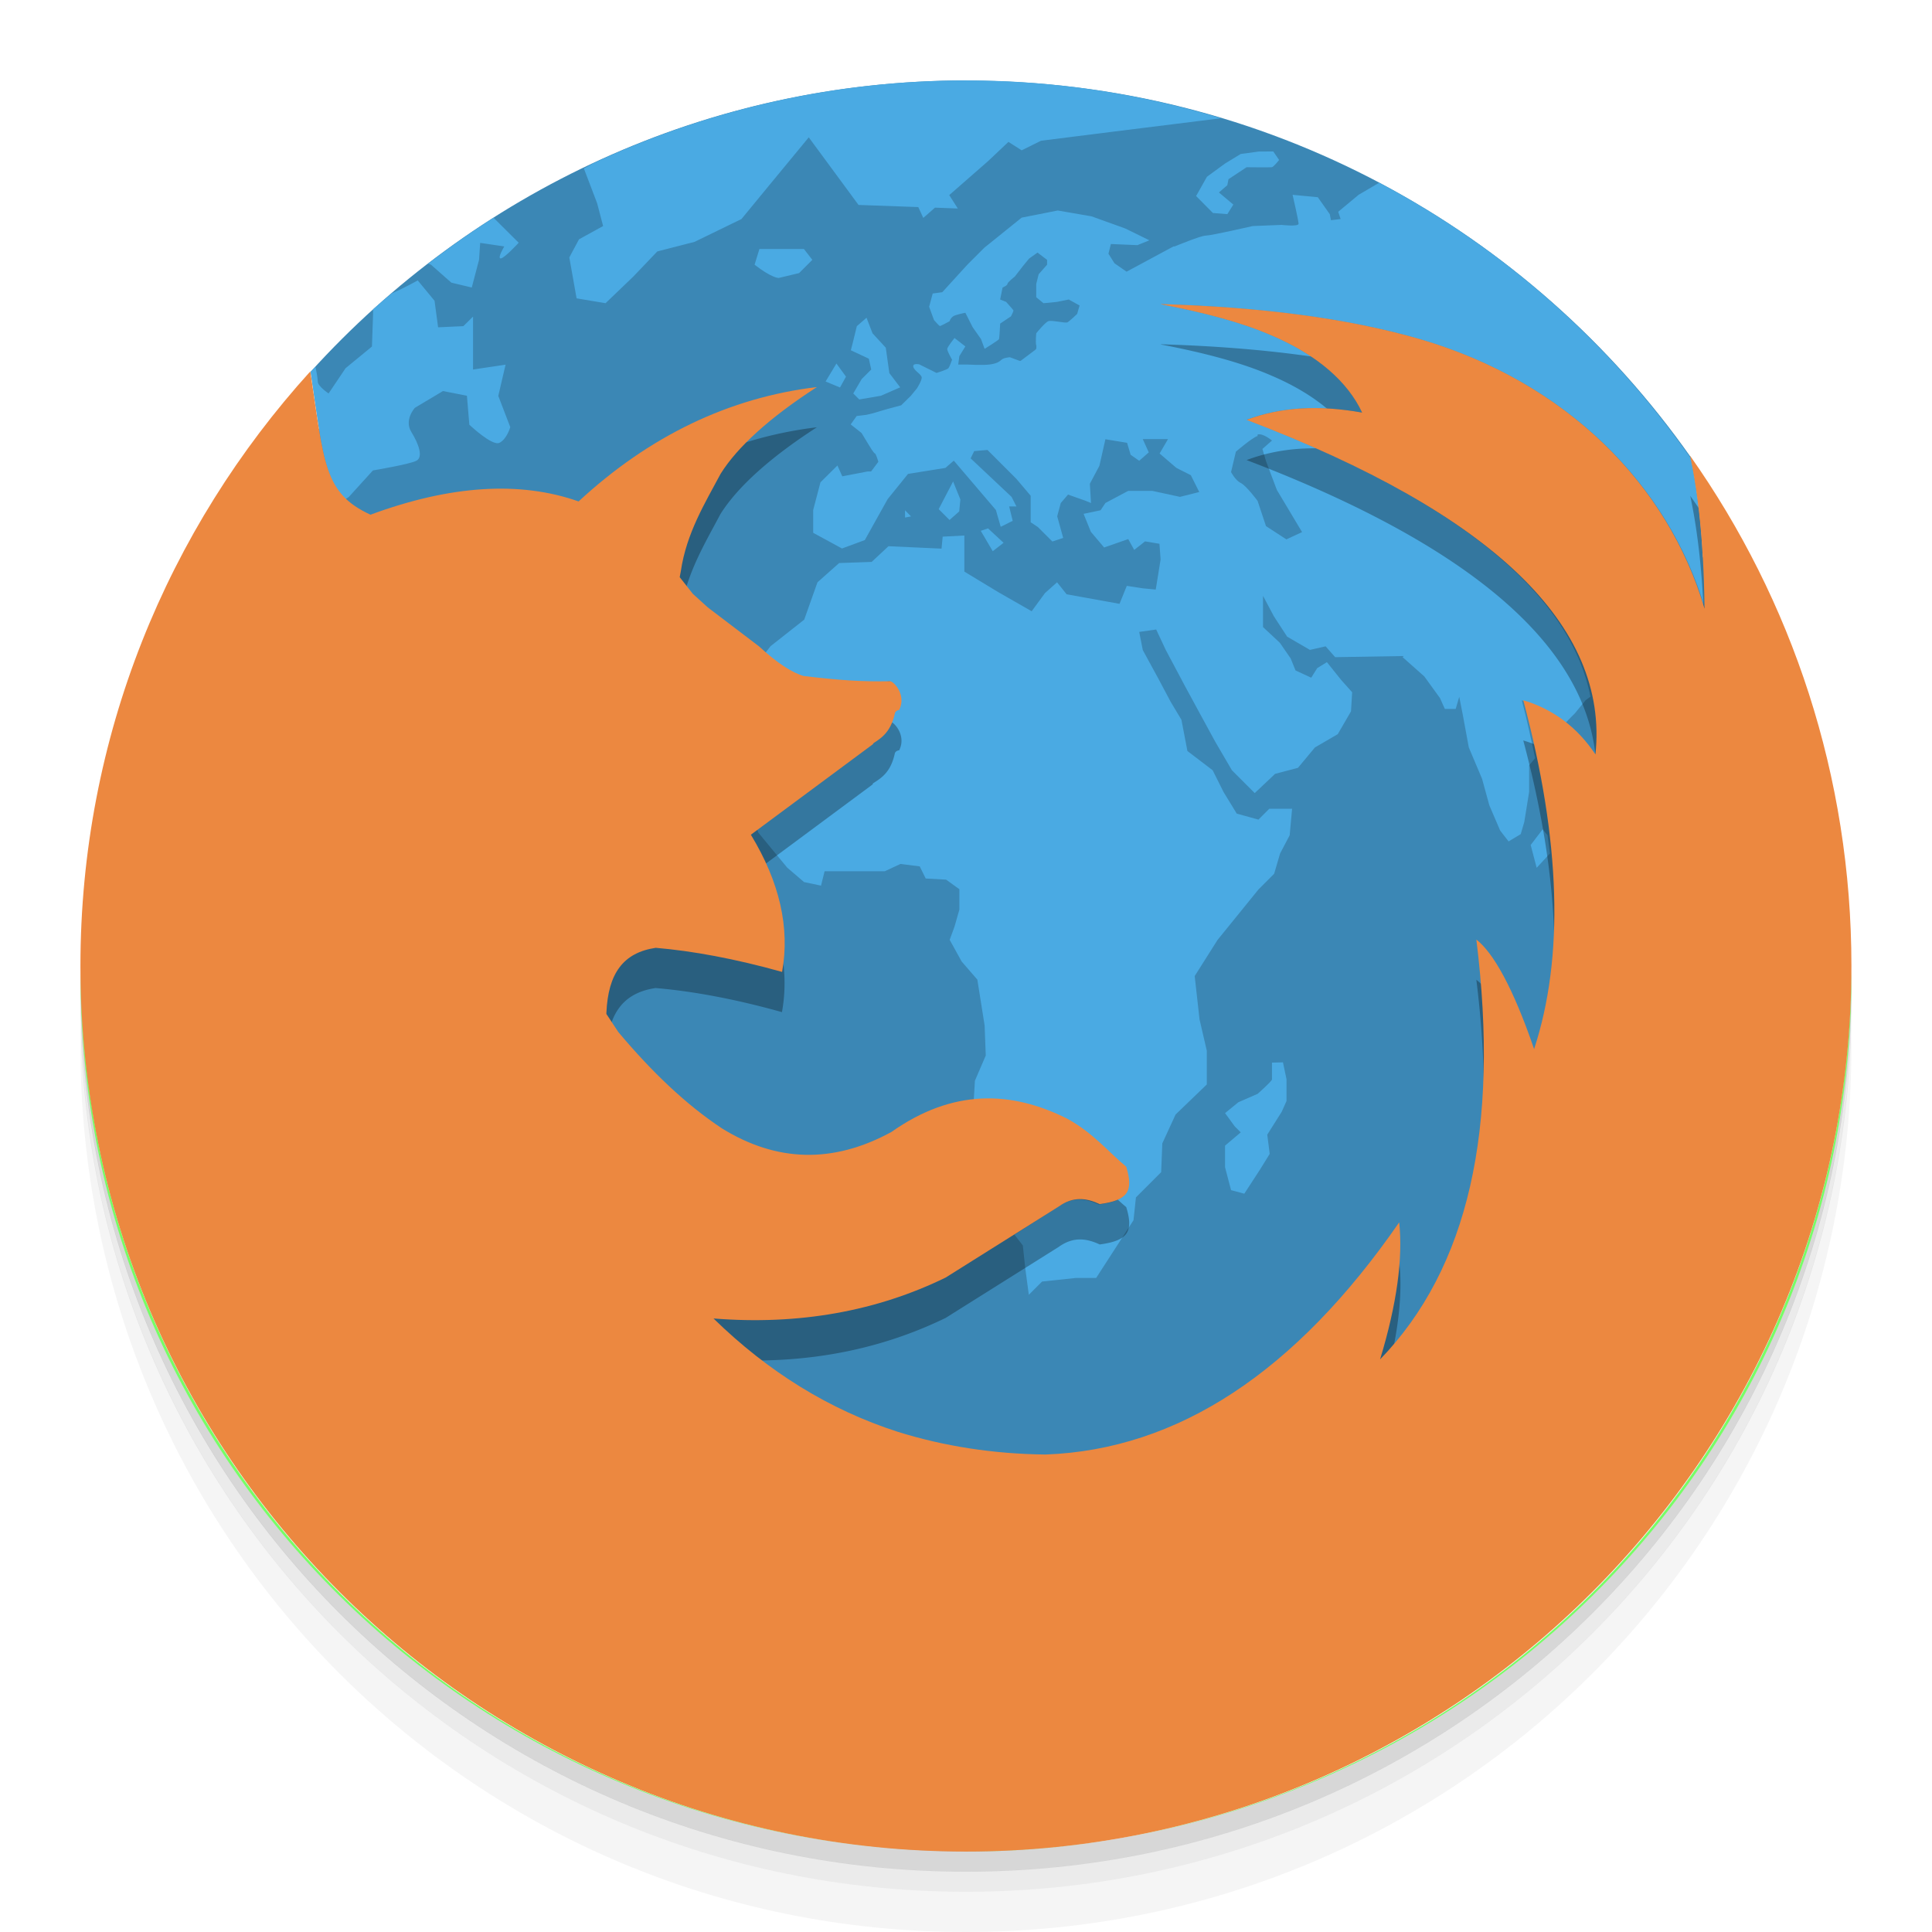 <?xml version="1.0" encoding="UTF-8" standalone="no"?>
<svg
   xmlns:dc="http://purl.org/dc/elements/1.1/"
   xmlns:cc="http://creativecommons.org/ns#"
   xmlns:rdf="http://www.w3.org/1999/02/22-rdf-syntax-ns#"
   xmlns:svg="http://www.w3.org/2000/svg"
   xmlns="http://www.w3.org/2000/svg"
   xmlns:xlink="http://www.w3.org/1999/xlink"
   xmlns:sodipodi="http://sodipodi.sourceforge.net/DTD/sodipodi-0.dtd"
   xmlns:inkscape="http://www.inkscape.org/namespaces/inkscape"
   width="48"
   viewBox="0 0 13.547 13.547"
   height="48"
   id="svg2"
   version="1.1"
   inkscape:version="0.91 r13725"
   sodipodi:docname="firefox.svg"
   inkscape:export-filename="/home/me4oslav/Documents/Phyllo/chrome.png"
   inkscape:export-xdpi="900"
   inkscape:export-ydpi="900">
  <sodipodi:namedview
     pagecolor="#ffffff"
     bordercolor="#666666"
     borderopacity="1"
     objecttolerance="10"
     gridtolerance="10"
     guidetolerance="10"
     inkscape:pageopacity="1"
     inkscape:pageshadow="2"
     inkscape:window-width="1920"
     inkscape:window-height="1020"
     id="namedview34"
     showgrid="true"
     inkscape:zoom="17.270833"
     inkscape:cx="15.112183"
     inkscape:cy="24"
     inkscape:window-x="0"
     inkscape:window-y="32"
     inkscape:window-maximized="1"
     inkscape:current-layer="layer1"
     showguides="true"
     inkscape:guide-bbox="true"
     inkscape:snap-bbox="true"
     inkscape:bbox-paths="true"
     inkscape:bbox-nodes="true"
     inkscape:snap-bbox-edge-midpoints="true"
     inkscape:snap-bbox-midpoints="true"
     inkscape:object-paths="true"
     inkscape:snap-intersection-paths="true"
     inkscape:object-nodes="true"
     inkscape:snap-smooth-nodes="true"
     inkscape:snap-midpoints="true">
    <inkscape:grid
       type="xygrid"
       id="grid3772"
       empspacing="5"
       visible="true"
       enabled="true"
       snapvisiblegridlinesonly="true" />
  </sodipodi:namedview>
  <defs
     id="defs4">
    <linearGradient
       id="linearGradient4329">
      <stop
         style="stop-color:#ea8923;stop-opacity:1"
         offset="0"
         id="stop4331" />
      <stop
         style="stop-color:#fd9514;stop-opacity:1"
         offset="1"
         id="stop4333" />
    </linearGradient>
    <linearGradient
       id="linearGradient3807">
      <stop
         id="stop4323"
         offset="0"
         style="stop-color:#ea9623;stop-opacity:1;" />
      <stop
         id="stop4325"
         offset="1"
         style="stop-color:#f3ba18;stop-opacity:1;" />
    </linearGradient>
    <linearGradient
       id="linearGradient3835">
      <stop
         style="stop-color:#ffe4e7;stop-opacity:1;"
         offset="0"
         id="stop3838" />
      <stop
         style="stop-color:#fef3f1;stop-opacity:1;"
         offset="1"
         id="stop3840" />
    </linearGradient>
    <linearGradient
       inkscape:collect="always"
       id="linearGradient3877">
      <stop
         style="stop-color:#000000;stop-opacity:1;"
         offset="0"
         id="stop3879" />
      <stop
         style="stop-color:#000000;stop-opacity:0;"
         offset="1"
         id="stop3881" />
    </linearGradient>
    <linearGradient
       id="linearGradient3845">
      <stop
         style="stop-color:#de321c;stop-opacity:1;"
         offset="0"
         id="stop3847" />
      <stop
         style="stop-color:#ff4035;stop-opacity:1;"
         offset="1"
         id="stop3849" />
    </linearGradient>
    <linearGradient
       id="linearGradient3833">
      <stop
         style="stop-color:#cccccc;stop-opacity:1;"
         offset="0"
         id="stop3835" />
      <stop
         style="stop-color:#ffffff;stop-opacity:1;"
         offset="1"
         id="stop3837" />
    </linearGradient>
    <linearGradient
       id="linearGradient3820">
      <stop
         style="stop-color:#dadada;stop-opacity:1;"
         offset="0"
         id="stop3822" />
      <stop
         style="stop-color:#fbfbfb;stop-opacity:1;"
         offset="1"
         id="stop3824" />
    </linearGradient>
    <linearGradient
       id="linearGradient3806">
      <stop
         style="stop-color:#e9425a;stop-opacity:1;"
         offset="0"
         id="stop3808" />
      <stop
         style="stop-color:#e95e42;stop-opacity:1;"
         offset="1"
         id="stop3810" />
    </linearGradient>
    <linearGradient
       id="linearGradient3771">
      <stop
         style="stop-color:#000000;stop-opacity:1;"
         offset="0"
         id="stop3773" />
      <stop
         style="stop-color:#000000;stop-opacity:0.294;"
         offset="1"
         id="stop3775" />
    </linearGradient>
    <linearGradient
       id="linearGradient3923">
      <stop
         offset="0"
         style="stop-color:#fff;stop-opacity:.059"
         id="stop7" />
      <stop
         offset="1"
         style="stop-opacity:.059"
         id="stop9" />
    </linearGradient>
    <linearGradient
       xlink:href="#linearGradient3923"
       id="linearGradient3929"
       x1="-40.5"
       x2="41.5"
       gradientUnits="userSpaceOnUse" />
    <linearGradient
       id="linearGradient4460">
      <stop
         offset="0"
         style="stop-color:#dedede"
         id="stop13" />
      <stop
         offset="1"
         style="stop-color:#efefef"
         id="stop15" />
    </linearGradient>
    <linearGradient
       gradientTransform="matrix(1.105 0 0 1.105 -134.279 -295.762)"
       xlink:href="#linearGradient4460"
       id="linearGradient3061"
       y1="279.096"
       y2="268.33"
       gradientUnits="userSpaceOnUse"
       x2="0" />
    <linearGradient
       inkscape:collect="always"
       xlink:href="#linearGradient4460"
       id="linearGradient2996"
       gradientUnits="userSpaceOnUse"
       gradientTransform="matrix(1.105,0,0,1.105,-134.279,-295.762)"
       y1="279.096"
       x2="0"
       y2="268.33" />
    <linearGradient
       gradientTransform="translate(2.0669291e-7,-1.2696874e-6)"
       inkscape:collect="always"
       xlink:href="#linearGradient4208"
       id="linearGradient4214"
       x1="10"
       y1="45"
       x2="14"
       y2="2"
       gradientUnits="userSpaceOnUse" />
    <linearGradient
       id="linearGradient4208">
      <stop
         style="stop-color:#70a3d6;stop-opacity:1;"
         offset="0"
         id="stop4210" />
      <stop
         style="stop-color:#88b6e1;stop-opacity:1;"
         offset="1"
         id="stop4212" />
    </linearGradient>
    <linearGradient
       gradientTransform="translate(2.0669291e-7,-1.2696874e-6)"
       inkscape:collect="always"
       xlink:href="#linearGradient4216"
       id="linearGradient4222"
       x1="35"
       y1="46"
       x2="39"
       y2="9"
       gradientUnits="userSpaceOnUse" />
    <linearGradient
       id="linearGradient4216">
      <stop
         style="stop-color:#a0c4e6;stop-opacity:1;"
         offset="0"
         id="stop4218" />
      <stop
         style="stop-color:#d0e2f1;stop-opacity:1;"
         offset="1"
         id="stop4220" />
    </linearGradient>
    <linearGradient
       inkscape:collect="always"
       xlink:href="#linearGradient4192"
       id="linearGradient4198"
       x1="23"
       y1="19"
       x2="27"
       y2="2"
       gradientUnits="userSpaceOnUse" />
    <linearGradient
       id="linearGradient4192">
      <stop
         style="stop-color:#4970a4;stop-opacity:1;"
         offset="0"
         id="stop4194" />
      <stop
         style="stop-color:#6090c0;stop-opacity:1;"
         offset="1"
         id="stop4196" />
    </linearGradient>
    <linearGradient
       gradientTransform="translate(2.0669291e-7,-1.2696874e-6)"
       y2="2"
       x2="27"
       y1="19"
       x1="23"
       gradientUnits="userSpaceOnUse"
       id="linearGradient3092"
       xlink:href="#linearGradient4192"
       inkscape:collect="always" />
    <linearGradient
       inkscape:collect="always"
       xlink:href="#linearGradient3833"
       id="linearGradient3864"
       gradientUnits="userSpaceOnUse"
       x1="12.734"
       y1="28"
       x2="12.734"
       y2="39"
       gradientTransform="matrix(3.228,0,0,3.091,-17.108,-79.545)" />
    <linearGradient
       inkscape:collect="always"
       xlink:href="#linearGradient3833"
       id="linearGradient3868"
       gradientUnits="userSpaceOnUse"
       x1="12.734"
       y1="28"
       x2="12.734"
       y2="39" />
    <radialGradient
       inkscape:collect="always"
       xlink:href="#linearGradient3877"
       id="radialGradient3883"
       cx="12.734"
       cy="33.5"
       fx="12.734"
       fy="33.5"
       r="5.266"
       gradientTransform="matrix(1,0,0,1.044,0,-1.488)"
       gradientUnits="userSpaceOnUse" />
    <linearGradient
       id="linearGradient3996"
       gradientUnits="userSpaceOnUse"
       gradientTransform="matrix(0,-0.27,0.27,0,0.297,13.254)"
       x1="1"
       x2="47">
      <stop
         stop-color="#60c3e0"
         stop-opacity="1"
         id="stop19" />
      <stop
         offset="1"
         stop-color="#71cae3"
         stop-opacity="1"
         id="stop21" />
    </linearGradient>
    <linearGradient
       id="linearGradient4327">
      <stop
         style="stop-color:#ea9623;stop-opacity:1;"
         offset="0"
         id="stop3809" />
      <stop
         style="stop-color:#f3ba18;stop-opacity:1;"
         offset="1"
         id="stop3811" />
    </linearGradient>
    <linearGradient
       id="linearGradient4524">
      <stop
         style="stop-color:#3f83ac;stop-opacity:1;"
         offset="0"
         id="stop4526" />
      <stop
         style="stop-color:#66baf0;stop-opacity:1;"
         offset="1"
         id="stop4528" />
    </linearGradient>
    <linearGradient
       id="linearGradient6128">
      <stop
         id="stop6130"
         offset="0"
         style="stop-color:#f15e1c;stop-opacity:1;" />
      <stop
         id="stop6132"
         offset="1"
         style="stop-color:#f66734;stop-opacity:1;" />
    </linearGradient>
  </defs>
  <g
     inkscape:groupmode="layer"
     id="layer2"
     inkscape:label="Shadow">
    <path
       inkscape:connector-curvature="0"
       style="opacity:0.04;fill:#000000;fill-opacity:1;stroke:none;stroke-width:0.5;stroke-miterlimit:4;stroke-dasharray:none;stroke-opacity:1"
       d="m 0.568,7.197 c -0.001,0.047 -0.004,0.094 -0.004,0.141 0,3.44 2.769,6.209 6.209,6.209 3.44,0 6.209,-2.769 6.209,-6.209 0,-0.047 -0.003,-0.094 -0.004,-0.141 -0.075,3.374 -2.813,6.068 -6.205,6.068 -3.392,0 -6.13,-2.694 -6.205,-6.068 z"
       id="rect4266" />
    <path
       inkscape:connector-curvature="0"
       style="opacity:0.16;fill:#000000;fill-opacity:1;stroke:none;stroke-width:0.5;stroke-miterlimit:4;stroke-dasharray:none;stroke-opacity:1"
       d="m 0.566,6.844 c -2.618e-4,0.024 -0.002,0.047 -0.002,0.071 0,3.44 2.769,6.209 6.209,6.209 3.44,0 6.209,-2.769 6.209,-6.209 0,-0.024 -0.001,-0.047 -0.002,-0.071 -0.038,3.407 -2.791,6.138 -6.207,6.138 -3.416,0 -6.169,-2.732 -6.207,-6.138 z"
       id="rect4261" />
    <path
       id="path4264"
       d="m 0.566,6.985 c -2.618e-4,0.024 -0.002,0.047 -0.002,0.071 0,3.44 2.769,6.209 6.209,6.209 3.44,0 6.209,-2.769 6.209,-6.209 0,-0.024 -0.001,-0.047 -0.002,-0.071 -0.038,3.407 -2.791,6.138 -6.207,6.138 -3.416,0 -6.169,-2.732 -6.207,-6.138 z"
       style="opacity:0.08;fill:#000000;fill-opacity:1;stroke:none;stroke-width:0.5;stroke-miterlimit:4;stroke-dasharray:none;stroke-opacity:1"
       inkscape:connector-curvature="0" />
  </g>
  <g
     inkscape:groupmode="layer"
     id="layer1"
     inkscape:label="Body">
    <path
       inkscape:connector-curvature="0"
       style="opacity:1;fill:#77ff66;fill-opacity:1;stroke:none;stroke-width:0.5;stroke-miterlimit:4;stroke-dasharray:none;stroke-opacity:1"
       d="m 0.566,6.809 c -6.692e-5,0.012 -0.001,0.023 -0.001,0.035 0,3.401 2.769,6.138 6.209,6.138 -3.428,0 -6.189,-2.75 -6.208,-6.174 z M 6.773,12.982 c 3.44,0 6.209,-2.738 6.209,-6.138 0,-0.012 -10e-4,-0.023 -0.001,-0.035 -0.019,3.423 -2.78,6.174 -6.208,6.174 z"
       id="rect4247" />
    <path
       inkscape:connector-curvature="0"
       style="fill:#3b87b5;fill-opacity:1"
       d="m 6.776,0.564 c -1.824,0 -3.462,0.789 -4.597,2.042 0.024,0.156 0.041,0.286 0.059,0.397 -0.852,1.024 -1.367,2.335 -1.367,3.771 0,3.264 2.643,5.906 5.905,5.906 3.264,0 5.905,-2.643 5.905,-5.906 0,-1.041 -0.269,-2.019 -0.742,-2.869 -0.012,-0.213 -0.032,-0.45 -0.084,-0.7 C 10.731,1.608 8.877,0.565 6.776,0.565 Z M 1.824,3.036 C 1.709,3.188 1.604,3.338 1.503,3.501 1.602,3.342 1.711,3.185 1.824,3.036 Z M 1.469,3.551 c -0.075,0.123 -0.145,0.252 -0.211,0.38 0.067,-0.129 0.136,-0.256 0.211,-0.38 z m -0.523,1.088 c -0.049,0.133 -0.095,0.268 -0.135,0.405 0.04,-0.137 0.086,-0.273 0.135,-0.405 z"
       id="path29" />
    <path
       inkscape:connector-curvature="0"
       style="opacity:0.1;fill:#000000;fill-opacity:1;fill-rule:nonzero;stroke:none"
       d="m 11.646,4.727 c 0.015,0.026 0.026,0.053 0.04,0.078 -9.88e-4,0.005 0.001,0.012 0,0.015 -0.003,-0.004 -0.008,-0.011 -0.008,-0.015 -0.012,-0.026 -0.019,-0.052 -0.032,-0.078 m 0,0"
       id="path33" />
    <path
       style="opacity:1;fill:#4aaae3;fill-opacity:1;fill-rule:nonzero;stroke:none"
       d="m 6.776,0.564 c -0.938,0 -1.825,0.21 -2.621,0.583 -0.019,0.01 -0.044,0.026 -0.061,0.034 l 0.093,0.244 0.042,0.16 -0.169,0.093 -0.068,0.127 0.051,0.287 0.203,0.034 0.194,-0.186 0.169,-0.177 0.261,-0.067 0.329,-0.16 0.194,-0.236 0.278,-0.337 0.349,0.474 0.419,0.015 0.035,0.076 0.082,-0.072 0.16,0.006 -0.06,-0.094 L 6.928,1.13 7.071,0.995 7.164,1.054 7.299,0.987 c 0,0 0.862,-0.109 1.264,-0.158 C 7.997,0.658 7.398,0.564 6.776,0.564 Z m 2.152,0.498 -0.102,5.504e-4 -0.126,0.017 -0.11,0.067 -0.127,0.093 -0.076,0.135 0.118,0.119 0.101,0.008 0.042,-0.067 -0.101,-0.085 0.059,-0.051 0.008,-0.042 0.127,-0.084 c 0,0 0.164,0.002 0.177,0 0.013,-0.002 0.051,-0.051 0.051,-0.051 z m 0.742,0.219 -5.644e-4,0.001 -0.143,0.084 -0.143,0.119 0.017,0.051 -0.068,0.008 -0.008,-0.042 -0.084,-0.119 -0.177,-0.017 c 0,0 0.042,0.181 0.042,0.203 0,0.022 -0.119,0.008 -0.119,0.008 l -0.202,0.008 c 0,0 -0.292,0.067 -0.329,0.067 -0.035,0 -0.206,0.071 -0.219,0.076 l -0.008,0 -0.329,0.177 -0.085,-0.059 -0.042,-0.067 0.017,-0.068 0.186,0.008 0.084,-0.034 L 7.89,1.602 7.654,1.517 7.417,1.476 7.164,1.526 6.902,1.737 6.784,1.855 6.607,2.049 l -0.067,0.009 -0.025,0.093 0.034,0.093 c 0,0 0.036,0.042 0.042,0.042 0.006,0 0.068,-0.034 0.068,-0.034 0,0 0.007,-0.032 0.042,-0.042 0.035,-0.011 0.068,-0.017 0.068,-0.017 l 0.051,0.101 0.059,0.084 0.025,0.068 c 0,0 0.098,-0.061 0.101,-0.068 0.003,-0.007 0.008,-0.109 0.008,-0.109 l 0.076,-0.051 c 0,0 0.019,-0.036 0.017,-0.042 -0.003,-0.006 -0.051,-0.059 -0.051,-0.059 l -0.042,-0.017 0.017,-0.084 c 0,0 0.034,-0.014 0.034,-0.025 0,-0.012 0.051,-0.051 0.051,-0.051 l 0.059,-0.076 0.042,-0.051 0.059,-0.042 0.067,0.051 0,0.034 -0.059,0.067 -0.017,0.068 0,0.093 0.051,0.042 0.093,-0.009 0.084,-0.017 0.076,0.042 -0.017,0.059 c 0,0 -0.053,0.051 -0.068,0.059 -0.015,0.008 -0.111,-0.017 -0.134,-0.008 -0.023,0.008 -0.085,0.085 -0.085,0.085 0,0 -0.006,0.067 0,0.084 0.002,0.005 8.185e-4,0.015 0,0.025 l -0.008,0.008 -0.101,0.076 -0.008,0 -0.067,-0.025 c 0,0 -0.042,0.002 -0.059,0.017 -0.017,0.015 -0.033,0.027 -0.085,0.034 -0.052,0.006 -0.152,0 -0.16,0 l -0.059,0 0.008,-0.059 0.042,-0.068 -0.076,-0.059 c 0,0 -0.049,0.061 -0.051,0.076 -0.002,0.015 0.034,0.076 0.034,0.076 0,0 -0.017,0.048 -0.025,0.059 -0.008,0.011 -0.084,0.034 -0.084,0.034 L 6.446,2.555 c 0,0 -0.048,-0.011 -0.042,0.017 0.006,0.028 0.059,0.053 0.059,0.076 0,0.023 -0.034,0.076 -0.034,0.076 l -0.042,0.051 -0.068,0.067 -0.093,0.025 c 0,0 -0.067,0.019 -0.085,0.025 -0.017,0.006 -0.067,0.017 -0.067,0.017 l -0.067,0.008 -0.042,0.059 0.076,0.06 0.051,0.084 c 0,0 0.035,0.059 0.042,0.059 0.008,0 0.025,0.059 0.025,0.059 l -0.051,0.068 -0.025,0 -0.177,0.034 -0.034,-0.076 -0.119,0.118 -0.051,0.194 0,0.16 0.202,0.11 0.16,-0.059 0.16,-0.287 0.143,-0.177 0.262,-0.042 0.059,-0.051 0.295,0.346 0.034,0.118 0.084,-0.042 -0.025,-0.101 0.051,0 -0.034,-0.067 -0.287,-0.27 0.025,-0.051 0.093,-0.008 0.202,0.202 0.101,0.119 0,0.186 0.051,0.034 0.101,0.101 0.076,-0.025 -0.042,-0.152 0.025,-0.093 0.051,-0.059 0.119,0.042 0.042,0.017 -0.008,-0.135 0.067,-0.126 0.042,-0.186 0.152,0.025 0.025,0.084 0.06,0.042 0.067,-0.059 -0.042,-0.093 0.177,0 -0.059,0.101 0.118,0.101 0.101,0.051 0.059,0.118 -0.135,0.034 -0.194,-0.042 -0.169,0 -0.16,0.085 -0.034,0.051 -0.119,0.025 0.051,0.126 0.093,0.11 0.169,-0.059 0.042,0.076 0.076,-0.06 0.101,0.017 0.008,0.11 -0.034,0.211 -0.093,-0.009 -0.11,-0.017 -0.051,0.126 -0.371,-0.067 -0.067,-0.084 -0.085,0.076 -0.093,0.127 -0.236,-0.135 -0.236,-0.143 0,-0.253 -0.152,0.008 -0.008,0.084 -0.372,-0.017 -0.118,0.11 -0.228,0.008 -0.152,0.135 -0.093,0.262 -0.236,0.186 -0.059,0.076 c 0.087,0.059 0.162,0.106 0.224,0.123 0.176,0.044 0.44,0.1 0.67,0.045 0.078,0.109 0.078,0.101 0.059,0.186 -0.018,-0.015 -0.047,-0.004 -0.034,0.025 -0.062,0.1 -0.1,0.142 -0.186,0.254 -0.229,0.126 -0.478,0.29 -0.776,0.553 l 0.017,0.046 0.202,0.245 0.118,0.101 0.119,0.025 0.025,-0.101 0.422,0 0.11,-0.051 0.135,0.017 0.042,0.085 0.143,0.008 0.093,0.067 0,0.143 -0.034,0.119 -0.034,0.093 0.084,0.152 0.11,0.127 0.051,0.321 0.008,0.211 -0.076,0.177 -0.008,0.135 c 0.22,-0.02 0.438,0.028 0.649,0.134 0.181,0.099 0.29,0.234 0.413,0.338 0.055,0.175 0.009,0.235 -0.186,0.261 -0.094,-0.044 -0.186,-0.055 -0.287,0.017 l -0.304,0.194 0.059,0.076 0.017,0.16 0.025,0.186 0.093,-0.093 0.236,-0.025 0.143,0 0.262,-0.405 0.017,-0.16 0.177,-0.177 0.008,-0.202 0.093,-0.202 0.219,-0.211 0,-0.236 -0.051,-0.22 -0.034,-0.304 0.16,-0.253 0.287,-0.354 0.11,-0.11 0.042,-0.143 0.067,-0.127 0.017,-0.186 -0.16,0 -0.076,0.076 -0.152,-0.042 -0.093,-0.152 -0.076,-0.152 -0.177,-0.135 -0.042,-0.219 -0.076,-0.127 -0.085,-0.16 -0.11,-0.202 -0.025,-0.127 0.119,-0.017 0.067,0.143 0.135,0.254 0.101,0.186 0.11,0.202 0.118,0.202 0.16,0.16 0.143,-0.135 0.16,-0.042 0.119,-0.143 0.16,-0.093 0.093,-0.16 0.008,-0.134 -0.076,-0.085 -0.101,-0.126 -0.068,0.042 -0.042,0.067 -0.11,-0.051 -0.034,-0.084 -0.076,-0.11 -0.118,-0.11 0,-0.219 0.076,0.143 0.093,0.143 0.16,0.093 0.11,-0.025 0.067,0.076 0.481,-0.008 -0.008,0.008 0.152,0.135 0.11,0.152 0.034,0.076 0.076,0 0.025,-0.085 0.025,0.127 0.042,0.228 0.093,0.22 0.051,0.186 0.076,0.177 0.059,0.076 0.085,-0.051 0.025,-0.085 0.034,-0.211 0,-0.186 0.042,-0.051 c -0.028,-0.132 -0.056,-0.266 -0.093,-0.405 0.113,0.033 0.215,0.09 0.304,0.16 0.03,-0.032 0.067,-0.068 0.067,-0.068 l 0.076,-0.093 0.034,-0.025 C 11.007,4.15 10.201,3.5 8.742,2.943 8.983,2.853 9.25,2.839 9.552,2.893 9.453,2.681 9.244,2.492 8.919,2.353 8.708,2.26 8.45,2.193 8.143,2.133 c 0.698,0.021 1.305,0.098 1.813,0.245 1.031,0.302 1.744,1.023 2,1.89 -0.001,-0.088 -0.007,-0.221 -0.013,-0.354 -0.002,-0.003 -0.003,-0.005 -0.004,-0.008 -0.012,-0.21 -0.033,-0.445 -0.083,-0.692 -2.39e-4,-2.822e-4 -3.39e-4,-7.902e-4 -5.65e-4,-0.001 C 11.292,2.408 10.545,1.743 9.67,1.281 Z M 3.461,1.527 c -0.011,0.007 -0.022,0.014 -0.033,0.021 -0.032,0.02 -0.063,0.041 -0.094,0.062 -0.113,0.076 -0.224,0.156 -0.332,0.239 l 0.02,0.007 0.143,0.126 0.143,0.034 0.051,-0.194 0.008,-0.119 0.169,0.025 c 0,0 -0.051,0.084 -0.025,0.084 0.025,0 0.126,-0.11 0.126,-0.11 z m 1.864,0.219 -0.034,0.11 c 0.122,0.095 0.169,0.093 0.169,0.093 l 0.143,-0.034 0.093,-0.093 -0.059,-0.076 z M 2.929,1.966 c 0,0 -0.088,0.051 -0.184,0.092 -0.043,0.037 -0.087,0.073 -0.129,0.111 -4.996e-4,0.015 0,0.033 0,0.033 L 2.608,2.43 2.423,2.582 2.304,2.759 c 0,0 -0.076,-0.051 -0.076,-0.084 0,-0.026 -0.011,-0.078 -0.016,-0.104 -0.011,0.012 -0.023,0.024 -0.034,0.036 -9.66e-5,1.064e-4 9.69e-5,4.459e-4 0,5.503e-4 0.004,0.027 0.007,0.044 0.01,0.069 0.064,0.438 0.085,0.681 0.233,0.825 l 0.025,-0.017 0.169,-0.186 c 0,0 0.252,-0.042 0.303,-0.067 0.052,-0.025 0.018,-0.119 -0.034,-0.203 -0.052,-0.085 0.025,-0.169 0.025,-0.169 L 3.106,2.742 3.274,2.775 3.291,2.978 c 0,0 0.16,0.152 0.211,0.127 0.052,-0.025 0.076,-0.11 0.076,-0.11 l -0.084,-0.219 0.051,-0.219 -0.228,0.034 0,-0.371 -0.068,0.067 -0.177,0.008 -0.025,-0.186 z m 3.147,0.262 -0.068,0.059 c -0.019,0.082 -0.042,0.169 -0.042,0.169 l 0.126,0.059 0.017,0.076 -0.067,0.067 -0.059,0.101 0.042,0.042 0.152,-0.026 0.135,-0.059 L 6.236,2.616 6.211,2.438 6.118,2.337 Z m -0.211,0.321 -0.076,0.126 0.101,0.042 0.042,-0.076 z m 2.953,0.498 c 0.037,-0.012 0.101,0.042 0.101,0.042 l -0.067,0.059 0.025,0.085 0.076,0.202 0.076,0.127 0.101,0.169 -0.11,0.051 -0.143,-0.093 -0.059,-0.177 c 0,0 -0.08,-0.108 -0.119,-0.126 -0.037,-0.018 -0.067,-0.076 -0.067,-0.076 l 0.034,-0.143 c 0,0 0.114,-0.098 0.152,-0.11 z m -2.135,0.329 -0.101,0.194 0.076,0.076 0.068,-0.06 0.008,-0.084 z m -0.337,0.202 0,0.051 0.042,-0.008 z m 0.582,0.127 -0.051,0.017 0.084,0.143 0.076,-0.059 z m 3.889,2.11 -0.084,0.11 0.042,0.16 0.093,-0.101 -0.017,-0.127 z m -1.898,1.636 0,0.118 c -0.005,0.017 -0.101,0.101 -0.101,0.101 l -0.135,0.059 -0.093,0.076 0.068,0.093 0.042,0.042 -0.11,0.093 0,0.152 0.042,0.16 0.093,0.025 0.11,-0.169 0.068,-0.11 -0.017,-0.135 0.101,-0.16 0.034,-0.076 0,-0.152 -0.025,-0.119 z"
       id="path41"
       inkscape:connector-curvature="0"
       sodipodi:nodetypes="scccccccccccccccccccccccccscccccccccccccscccccccccccsccsccccccccccccccccccscccccccccccccscccccccccccccccccccccccscsccccccccccsccccccccccsccccccccccccccccccccccccccccccccccccccccccccccccccccccccccccccccccccccccccccccccccccccccccccccccccccccccccccccccccccccccccccccccccccccccccccccccccccccccccccccccccccccccccccccccccccccccccccccccccccccccccccccccccccccsccccccccccccccccscccccccscccccsccccccccccccccccccccccccccccccccccccccccccccccccccccccccccccccccccccccccccccccccccc" />
    <path
       inkscape:connector-curvature="0"
       style="fill:#ec7f43;fill-opacity:1;fill-rule:nonzero;stroke:none"
       d="m 11.376,4.457 c 0.015,0.026 0.026,0.053 0.04,0.078 -0.001,0.005 0.001,0.012 0,0.015 -0.003,-0.004 -0.008,-0.011 -0.008,-0.015 -0.012,-0.026 -0.019,-0.052 -0.032,-0.078 m 0,0"
       id="path45" />
    <path
       style="opacity:0.3;fill:#000000;fill-opacity:1;fill-rule:nonzero;stroke:none"
       d="m 8.14,2.414 0.002,0.002 c 0.307,0.059 0.565,0.127 0.776,0.219 0.325,0.139 0.534,0.328 0.633,0.54 -0.302,-0.054 -0.569,-0.04 -0.81,0.051 1.723,0.657 2.542,1.443 2.446,2.346 -0.126,-0.189 -0.295,-0.317 -0.506,-0.38 0.264,0.99 0.287,1.802 0.076,2.446 -0.147,-0.43 -0.287,-0.677 -0.405,-0.768 0.165,1.328 -0.057,2.306 -0.675,2.945 0.119,-0.39 0.162,-0.709 0.135,-0.962 C 9.085,9.904 8.258,10.447 7.331,10.481 6.966,10.477 6.618,10.423 6.293,10.321 5.815,10.167 5.387,9.902 5.003,9.528 c 0.599,0.048 1.145,-0.052 1.628,-0.287 l 0.793,-0.498 c 0.1,-0.072 0.193,-0.061 0.287,-0.017 0.194,-0.026 0.24,-0.087 0.186,-0.262 C 7.773,8.361 7.665,8.226 7.483,8.127 7.088,7.928 6.679,7.917 6.251,8.22 5.841,8.443 5.445,8.431 5.062,8.194 4.81,8.027 4.571,7.8 4.336,7.519 l -0.085,-0.127 0,-0.008 c 0.012,-0.277 0.118,-0.422 0.346,-0.456 0.258,0.022 0.554,0.076 0.886,0.169 0.056,-0.308 -0.017,-0.63 -0.22,-0.962 l 0.855,-0.634 c 0.002,-0.003 0.002,-0.005 0.003,-0.008 0.06,-0.038 0.126,-0.079 0.154,-0.213 0.006,-0.011 0.015,-0.017 0.03,-0.019 0.056,-0.111 -0.049,-0.212 -0.069,-0.201 -0.196,0.003 -0.339,-0.006 -0.599,-0.036 -0.082,-0.022 -0.187,-0.089 -0.316,-0.208 l -0.359,-0.273 -0.107,-0.097 -0.09,-0.115 0.008,-0.042 C 4.813,4.021 4.945,3.807 5.052,3.604 5.17,3.417 5.395,3.211 5.728,2.996 5.112,3.07 4.553,3.339 4.057,3.798 3.647,3.653 3.158,3.684 2.598,3.891 2.268,3.741 2.273,3.525 2.176,2.887 1.211,3.95 0.609,5.348 0.568,6.887 A 6.209,6.209 0 0 0 6.773,12.982 6.209,6.209 0 0 0 12.976,6.897 c -0.032,-1.27 -0.44,-2.449 -1.124,-3.42 0.087,0.413 0.098,0.84 0.101,1.072 C 11.697,3.682 10.985,2.961 9.954,2.659 9.446,2.512 8.838,2.435 8.14,2.414 Z"
       id="path4294"
       inkscape:connector-curvature="0" />
    <path
       id="path43"
       style="fill:#ec8840;fill-opacity:1;fill-rule:nonzero;stroke:none"
       d="m 8.142,2.134 c 0.307,0.059 0.565,0.127 0.776,0.219 0.325,0.139 0.534,0.328 0.633,0.54 -0.302,-0.054 -0.569,-0.04 -0.81,0.051 1.723,0.657 2.542,1.443 2.446,2.346 -0.126,-0.189 -0.295,-0.317 -0.506,-0.38 0.264,0.99 0.287,1.802 0.076,2.446 -0.147,-0.43 -0.287,-0.677 -0.405,-0.768 0.165,1.328 -0.057,2.305 -0.675,2.944 C 9.795,9.143 9.838,8.823 9.811,8.571 9.085,9.621 8.258,10.165 7.331,10.199 6.966,10.195 6.618,10.141 6.293,10.039 5.816,9.885 5.387,9.62 5.003,9.245 5.602,9.293 6.148,9.194 6.631,8.958 l 0.793,-0.498 c 0.1,-0.072 0.193,-0.061 0.287,-0.017 0.194,-0.026 0.24,-0.087 0.186,-0.262 C 7.773,8.078 7.664,7.943 7.483,7.844 7.088,7.646 6.679,7.635 6.251,7.937 5.841,8.161 5.445,8.149 5.062,7.912 4.81,7.745 4.571,7.517 4.336,7.237 l -0.084,-0.127 0,-0.008 c 0.012,-0.277 0.118,-0.422 0.346,-0.456 0.258,0.022 0.554,0.076 0.886,0.169 0.056,-0.308 -0.017,-0.63 -0.219,-0.962 l 0.855,-0.634 C 6.411,4.813 4.701,4.749 4.859,4.174 l 0.084,0.076 -0.084,-0.085 -0.093,-0.118 0.008,-0.042 C 4.813,3.738 4.945,3.525 5.053,3.322 5.17,3.135 5.395,2.929 5.728,2.714 5.112,2.788 4.553,3.057 4.057,3.516 3.647,3.371 3.158,3.402 2.598,3.609 2.268,3.458 2.273,3.243 2.176,2.604 1.176,3.707 0.564,5.167 0.564,6.773 c 0,3.43 2.78,6.21 6.209,6.21 3.429,0 6.209,-2.78 6.209,-6.21 0,-1.331 -0.418,-2.566 -1.131,-3.577 0.087,0.413 0.098,0.84 0.101,1.072 C 11.697,3.4 10.985,2.678 9.954,2.377 9.445,2.23 8.838,2.153 8.14,2.132 Z M 4.855,4.161 c -0.143,0.448 -0.017,0.835 0.197,1.207 L 5.855,4.968 C 5.749,4.853 5.638,4.741 5.638,4.741 5.556,4.718 5.451,4.651 5.322,4.532 L 4.963,4.259 m 0.892,0.709 0.246,0.259 M 5.635,4.74 6.1,5.227 c 0.065,-0.043 0.144,-0.079 0.176,-0.23 0.006,-0.011 0.015,-0.017 0.029,-0.019 0.056,-0.111 -0.049,-0.212 -0.069,-0.201 -0.197,0.003 -0.34,-0.006 -0.602,-0.037"
       inkscape:connector-curvature="0" />
  </g>
</svg>
